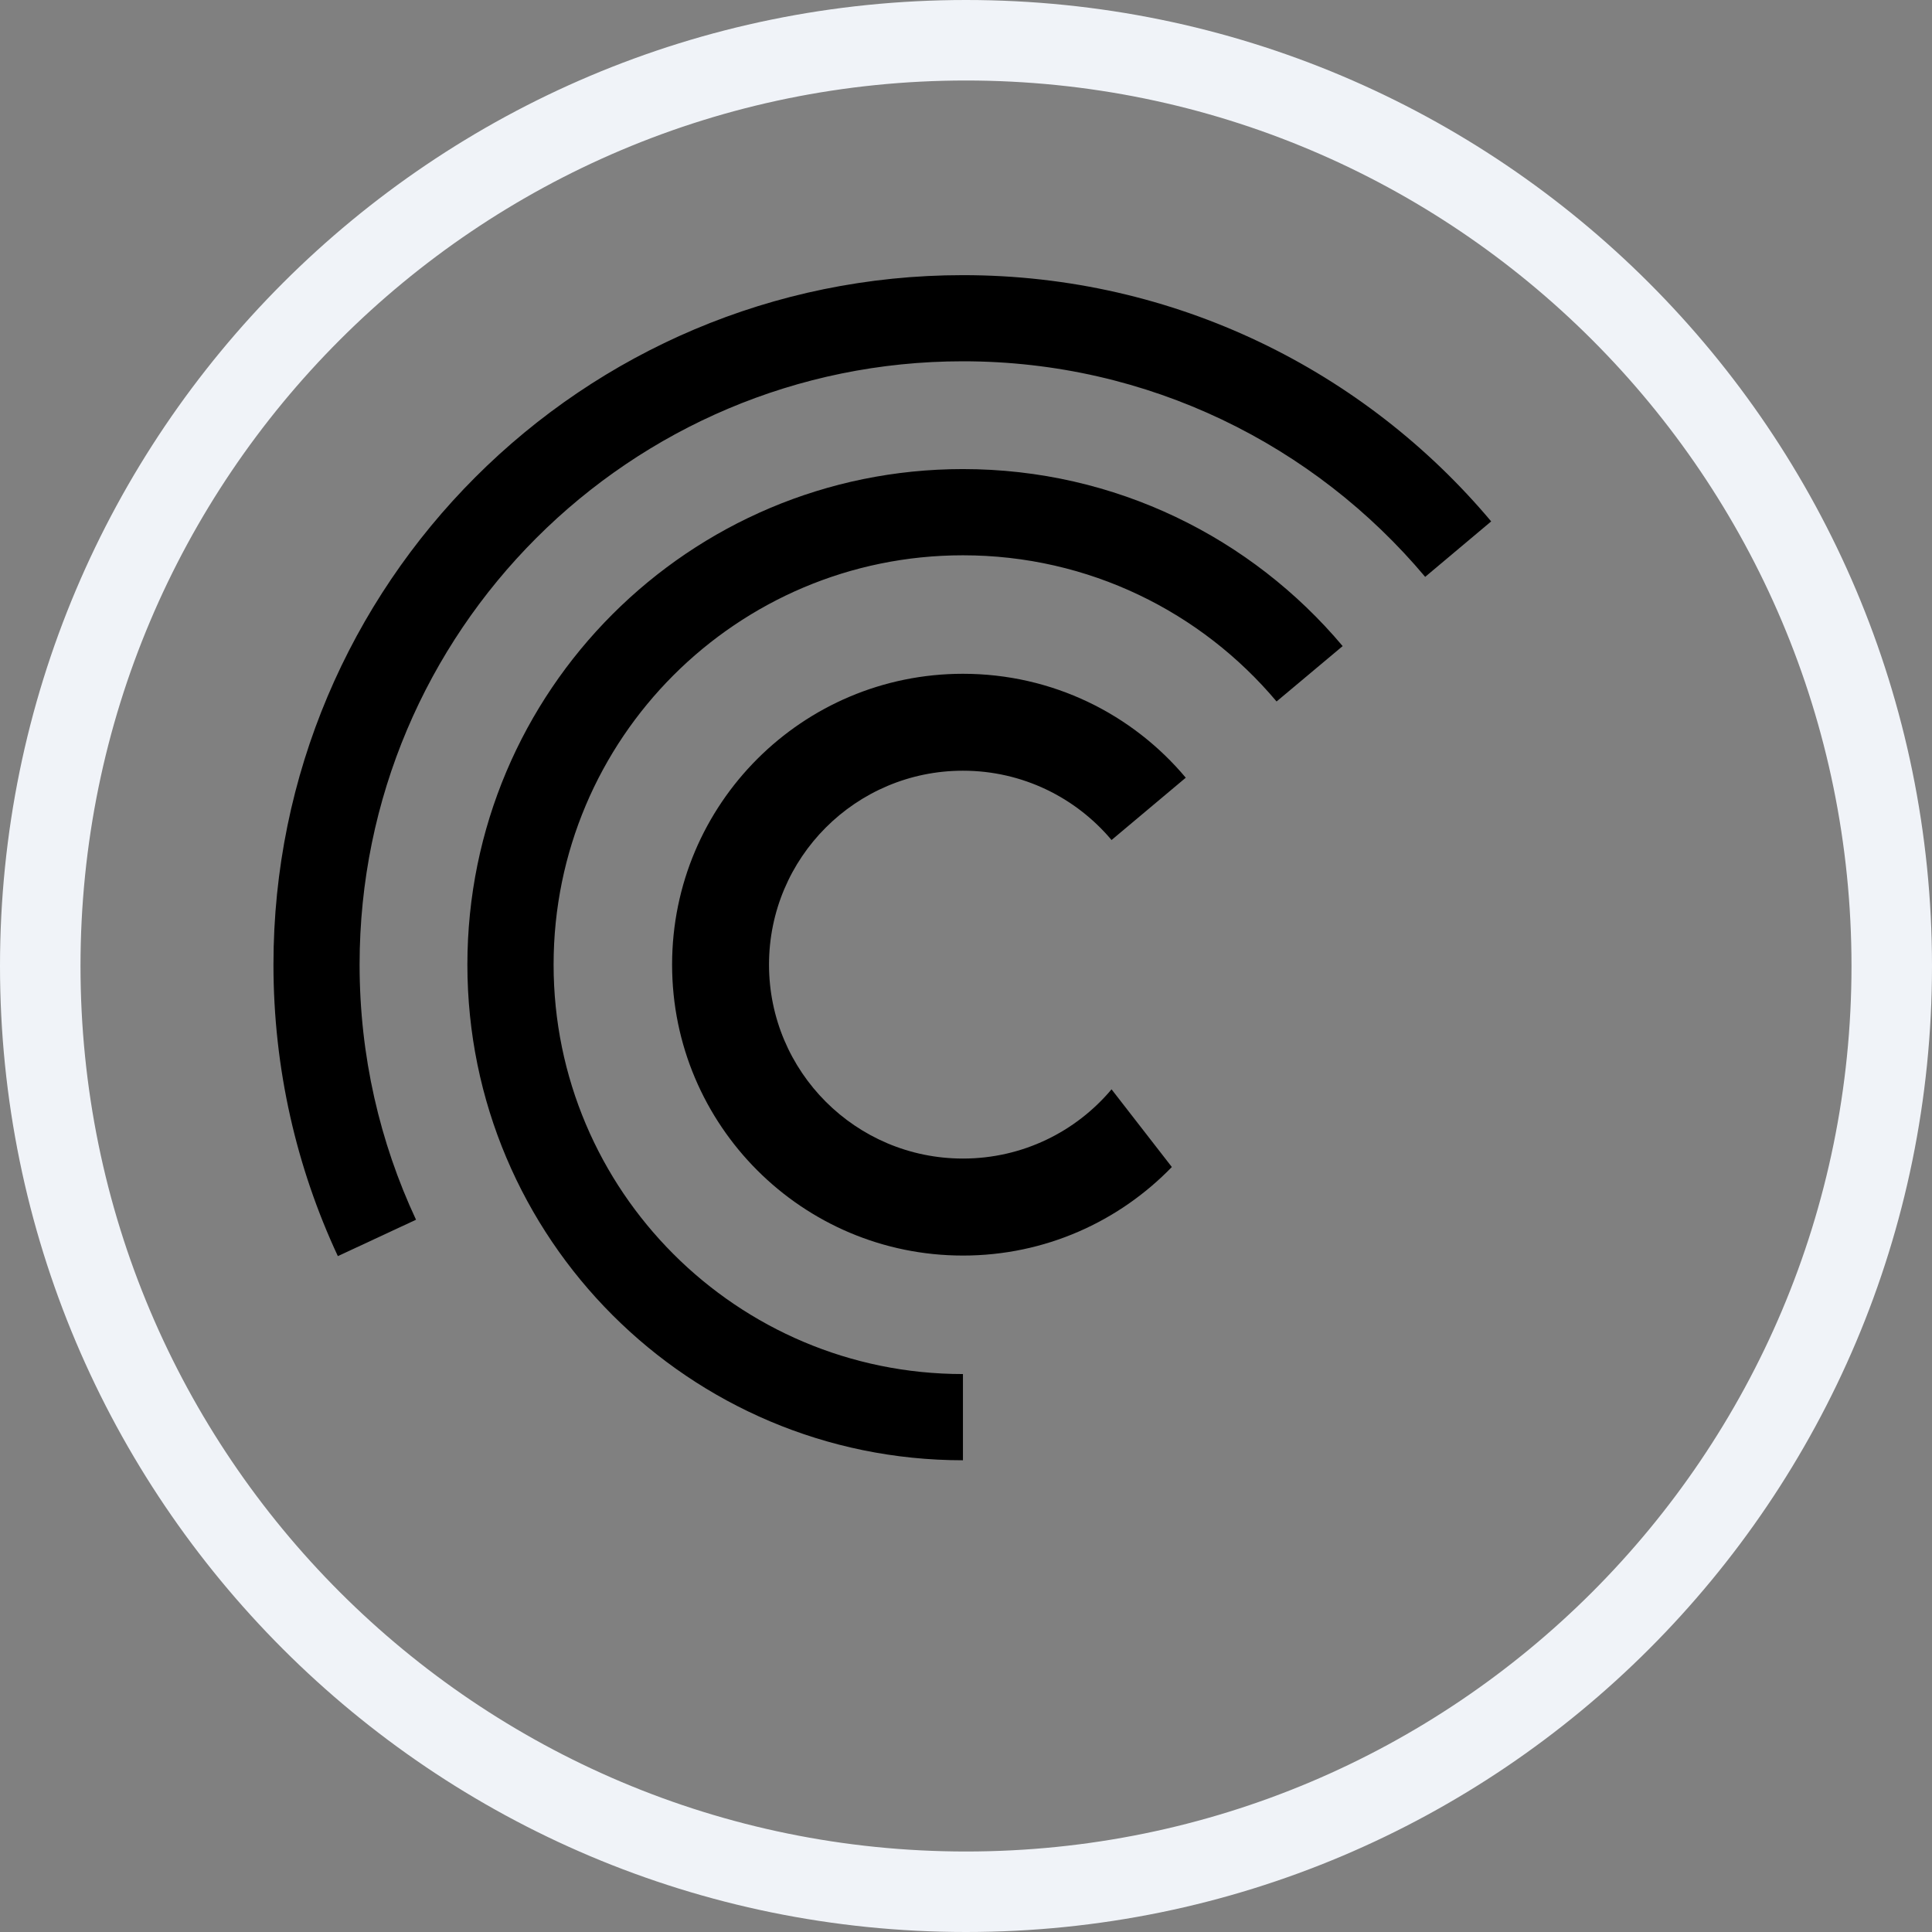 <svg width="24" height="24" viewBox="0 0 24 24" fill="none" xmlns="http://www.w3.org/2000/svg">
    <rect x="0" y="0" width="24" height="24" fill="#808080" stroke="none"/>
    <path fill-rule="evenodd" clip-rule="evenodd"
          d="M12 23C18.075 23 23 18.075 23 12C23 5.925 18.075 1 12 1C5.925 1 1 5.925 1 12C1 18.075 5.925 23 12 23ZM12 24C18.627 24 24 18.627 24 12C24 5.373 18.627 0 12 0C5.373 0 0 5.373 0 12C0 18.627 5.373 24 12 24Z"
          fill="#f0f3f8"/>
    <path fill-rule="evenodd" clip-rule="evenodd"
          d="M5.168 15.152C4.718 14.189 4.467 13.116 4.467 11.983C4.467 7.844 7.823 4.488 11.962 4.488C14.267 4.488 16.329 5.529 17.704 7.166L18.524 6.477C16.953 4.607 14.597 3.418 11.962 3.418C7.232 3.418 3.397 7.253 3.397 11.983C3.397 13.277 3.684 14.505 4.197 15.604L5.168 15.152Z"
          fill="black"/>
    <path fill-rule="evenodd" clip-rule="evenodd"
          d="M11.962 17.069C9.154 17.069 6.877 14.792 6.877 11.983C6.877 9.175 9.154 6.898 11.962 6.898C13.527 6.898 14.925 7.604 15.858 8.714L16.679 8.026C15.549 6.682 13.856 5.827 11.962 5.827C8.562 5.827 5.806 8.583 5.806 11.983C5.806 15.384 8.562 18.14 11.962 18.14V17.069Z"
          fill="black"/>
    <path fill-rule="evenodd" clip-rule="evenodd"
          d="M13.808 13.532C13.366 14.058 12.703 14.392 11.962 14.392C10.632 14.392 9.553 13.314 9.553 11.983C9.553 10.653 10.632 9.574 11.962 9.574C12.703 9.574 13.366 9.909 13.808 10.435L14.73 9.661C14.068 8.871 13.074 8.37 11.962 8.37C9.967 8.37 8.349 9.987 8.349 11.983C8.349 13.979 9.967 15.597 11.962 15.597C12.981 15.597 13.9 15.175 14.557 14.497L13.808 13.532Z"
          fill="black"/>
</svg>
